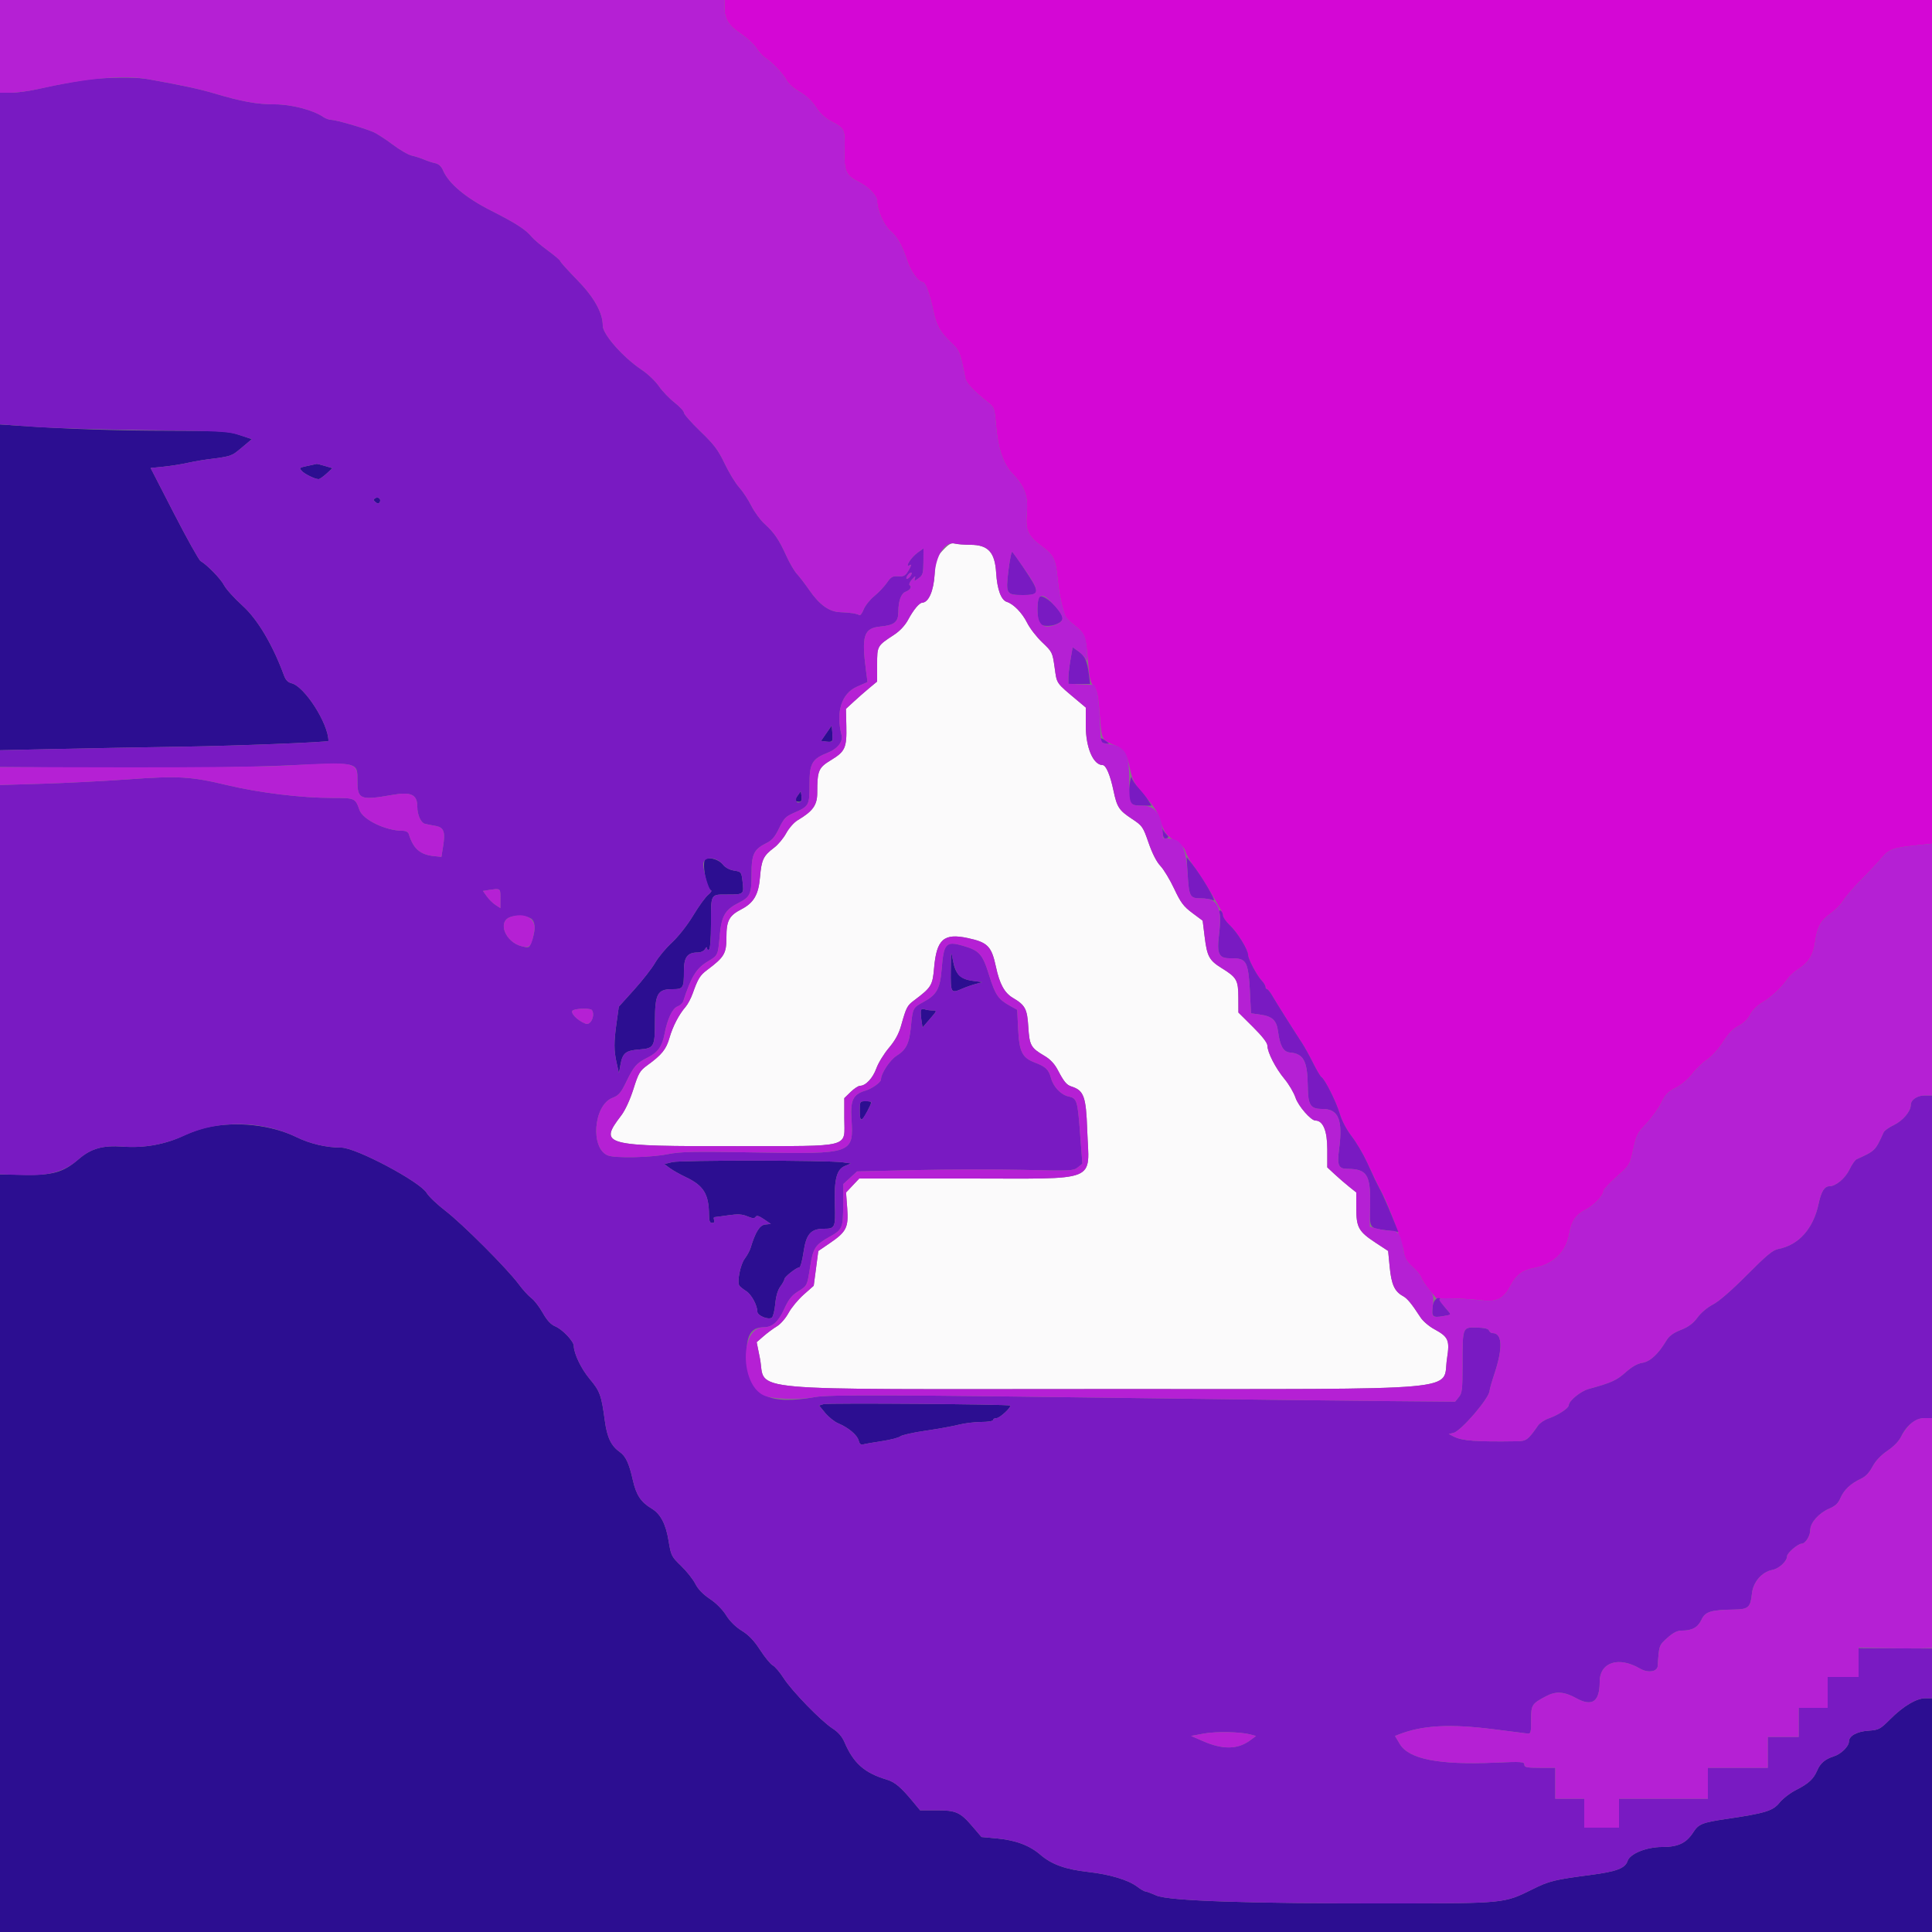 <svg id="svg" version="1.1" xmlns="http://www.w3.org/2000/svg" xmlns:xlink="http://www.w3.org/1999/xlink" width="400" height="400" viewBox="0, 0, 400,400"><rect x="0" y="0" width="400" height="400" fill="#808080" stroke="none"/><g id="svgg"><path id="path0" d="M195.245 113.904 C 193.773 115.451,193.711 115.633,193.505 118.937 C 193.292 122.352,192.264 124.712,190.962 124.778 C 190.319 124.810,189.147 126.219,188.005 128.332 C 187.370 129.505,186.300 130.648,185.102 131.431 C 181.594 133.725,181.600 133.715,181.600 137.616 L 181.600 141.107 179.974 142.454 C 179.080 143.194,177.628 144.466,176.746 145.281 L 175.144 146.761 175.225 150.281 C 175.328 154.814,174.984 155.587,172.080 157.351 C 169.442 158.954,169.213 159.495,169.204 164.140 C 169.200 166.694,168.308 167.944,165.162 169.807 C 164.402 170.257,163.349 171.448,162.778 172.502 C 162.216 173.540,161.093 174.887,160.282 175.495 C 158.051 177.167,157.652 177.998,157.351 181.605 C 157.049 185.227,156.061 186.927,153.486 188.259 C 150.958 189.566,150.400 190.610,150.400 194.030 C 150.400 197.435,149.984 198.140,146.385 200.838 C 144.929 201.929,144.501 202.625,143.425 205.659 C 143.062 206.681,142.396 207.941,141.944 208.459 C 140.568 210.037,139.296 212.483,138.611 214.872 C 137.930 217.246,137.016 218.382,134.055 220.532 C 132.467 221.686,132.204 222.133,131.140 225.489 C 130.437 227.705,129.433 229.882,128.626 230.939 C 123.905 237.123,124.756 237.348,152.761 237.296 C 176.790 237.253,174.800 237.779,174.800 231.466 L 174.800 227.357 176.119 226.078 C 176.845 225.375,177.720 224.800,178.065 224.800 C 179.233 224.800,180.714 223.216,181.444 221.185 C 181.844 220.073,183.006 218.176,184.026 216.969 C 185.337 215.419,186.086 214.046,186.581 212.288 C 187.625 208.577,187.815 208.205,189.207 207.160 C 192.836 204.435,193.078 204.045,193.395 200.390 C 193.910 194.457,195.399 193.144,200.389 194.222 C 204.511 195.113,205.289 195.912,206.204 200.200 C 206.954 203.716,207.968 205.572,209.693 206.591 C 212.263 208.109,212.666 208.863,212.898 212.580 C 213.139 216.449,213.418 216.948,216.261 218.615 C 217.433 219.301,218.329 220.254,218.993 221.518 C 220.279 223.968,220.825 224.627,221.831 224.946 C 224.398 225.761,224.855 227.017,225.094 233.902 C 225.480 245.019,228.016 243.997,200.047 243.999 L 177.894 244.000 176.530 245.447 L 175.166 246.893 175.408 250.147 C 175.704 254.125,175.252 255.029,171.786 257.393 L 169.422 259.006 168.948 262.603 L 168.473 266.200 166.396 268.035 C 165.254 269.045,163.842 270.751,163.260 271.828 C 162.670 272.918,161.605 274.144,160.857 274.593 C 160.119 275.037,158.873 275.958,158.088 276.641 L 156.662 277.881 157.330 281.209 C 158.741 288.246,151.544 287.603,228.711 287.586 C 305.213 287.569,298.516 288.165,299.589 281.273 C 300.184 277.446,299.898 276.796,296.901 275.165 C 295.856 274.596,294.601 273.516,294.112 272.765 C 292.243 269.890,291.368 268.828,290.466 268.337 C 288.747 267.401,288.075 265.939,287.729 262.379 L 287.400 259.000 284.839 257.317 C 281.278 254.977,280.806 254.137,280.803 250.139 L 280.800 246.879 279.366 245.739 C 278.577 245.113,277.227 243.946,276.366 243.147 L 274.800 241.694 274.800 237.902 C 274.800 234.132,273.914 232.000,272.347 232.000 C 271.413 232.000,268.797 228.997,268.222 227.265 C 267.877 226.228,266.851 224.484,265.941 223.390 C 264.101 221.178,262.410 217.882,262.404 216.497 C 262.401 215.907,261.358 214.558,259.400 212.613 L 256.400 209.632 256.387 206.516 C 256.371 202.928,256.055 202.368,252.966 200.458 C 250.366 198.851,249.914 198.030,249.418 194.010 L 249.000 190.620 246.853 189.019 C 245.045 187.670,244.453 186.880,243.105 184.009 C 242.225 182.134,240.941 180.007,240.252 179.282 C 239.457 178.445,238.562 176.697,237.800 174.492 C 236.643 171.143,236.519 170.967,234.313 169.508 C 231.675 167.763,231.255 167.117,230.538 163.704 C 229.859 160.470,228.982 158.400,228.290 158.400 C 226.349 158.400,224.800 154.790,224.800 150.266 L 224.800 146.493 223.196 145.146 C 218.531 141.230,218.840 141.672,218.349 138.200 C 217.906 135.066,217.853 134.958,215.788 133.000 C 214.628 131.900,213.220 130.078,212.659 128.952 C 211.638 126.901,209.856 125.062,208.461 124.619 C 207.267 124.240,206.455 122.038,206.244 118.600 C 205.981 114.323,204.584 112.803,200.906 112.795 C 199.638 112.792,198.189 112.679,197.686 112.544 C 196.970 112.353,196.440 112.648,195.245 113.904 " stroke="none" fill="#fbfafb" fill-rule="evenodd"></path><path id="path1" d="M150.000 1.620 C 150.000 3.947,150.889 5.351,153.432 7.039 C 154.662 7.855,156.082 9.170,156.589 9.961 C 157.096 10.753,157.933 11.670,158.449 12.000 C 159.903 12.929,162.132 15.282,162.840 16.633 C 163.201 17.323,164.376 18.365,165.541 19.027 C 166.887 19.792,168.055 20.886,168.902 22.174 C 169.739 23.447,170.840 24.484,172.000 25.092 C 174.899 26.611,174.940 26.696,174.850 31.026 C 174.754 35.602,175.088 36.325,177.972 37.786 C 179.905 38.765,181.600 40.589,181.600 41.689 C 181.600 43.490,182.980 46.627,184.273 47.765 C 185.826 49.132,186.743 50.739,187.781 53.912 C 188.517 56.162,190.124 58.400,191.003 58.400 C 191.580 58.400,192.510 60.897,193.239 64.400 C 193.865 67.407,194.578 68.694,196.781 70.800 C 198.699 72.633,198.767 72.798,199.861 78.373 C 200.047 79.320,201.696 81.064,204.518 83.298 C 205.856 84.357,205.915 84.521,206.197 87.898 C 206.602 92.770,207.700 96.090,209.527 97.972 C 212.121 100.646,212.894 102.706,212.594 106.154 C 212.274 109.849,212.780 110.969,215.771 113.178 C 218.188 114.964,218.588 115.832,219.006 120.200 C 219.256 122.810,219.981 126.208,220.586 127.600 C 220.730 127.930,221.536 128.740,222.379 129.400 C 224.629 131.163,224.811 131.628,225.219 136.628 C 225.517 140.284,225.745 141.345,226.367 141.967 C 227.167 142.767,227.393 143.933,227.807 149.389 C 228.086 153.061,228.237 153.319,230.654 154.242 C 232.708 155.026,233.287 155.920,234.001 159.400 C 234.359 161.149,234.887 162.258,235.946 163.486 C 239.060 167.097,239.713 168.086,240.297 170.079 C 240.969 172.370,241.500 173.039,243.701 174.363 C 244.617 174.915,245.299 175.681,245.453 176.333 C 245.592 176.920,246.380 178.300,247.204 179.400 C 248.029 180.500,249.546 182.840,250.574 184.600 C 253.106 188.931,253.200 189.114,253.200 189.707 C 253.200 189.991,253.840 190.828,254.623 191.566 C 256.187 193.042,258.390 196.610,258.396 197.679 C 258.401 198.540,260.189 201.924,261.218 203.019 C 261.648 203.477,262.000 204.065,262.000 204.326 C 262.000 204.587,262.141 204.800,262.314 204.800 C 262.486 204.800,262.963 205.385,263.374 206.100 C 264.141 207.437,267.852 213.332,269.564 215.935 C 270.094 216.741,271.125 218.602,271.855 220.071 C 272.585 221.540,273.362 222.853,273.581 222.988 C 274.310 223.439,276.676 228.164,277.392 230.600 C 277.819 232.054,278.792 233.898,279.858 235.278 C 280.826 236.531,282.262 238.961,283.048 240.678 C 283.835 242.395,284.853 244.520,285.310 245.400 C 285.767 246.280,286.276 247.270,286.441 247.600 C 287.724 250.166,290.354 257.363,290.579 258.927 C 290.803 260.477,291.161 261.128,292.411 262.258 C 293.266 263.030,294.089 264.049,294.239 264.521 C 294.389 264.994,295.154 266.150,295.940 267.090 L 297.369 268.800 300.385 268.818 C 302.043 268.827,304.750 268.995,306.400 269.190 C 309.991 269.614,311.271 269.000,312.800 266.118 C 313.918 264.011,315.277 262.969,317.414 262.580 C 321.499 261.837,324.207 259.322,324.850 255.673 C 325.350 252.833,326.246 251.499,328.387 250.406 C 330.010 249.579,332.000 247.481,332.000 246.600 C 332.000 246.303,333.229 244.968,334.731 243.633 C 337.446 241.220,337.467 241.186,338.157 237.975 C 338.788 235.038,339.034 234.553,340.870 232.638 C 341.981 231.480,343.364 229.557,343.945 228.366 C 344.812 226.587,345.347 226.028,346.944 225.236 C 348.103 224.662,349.476 223.512,350.344 222.388 C 351.145 221.351,352.566 219.985,353.501 219.352 C 354.469 218.697,355.880 217.132,356.773 215.723 C 357.866 213.997,358.835 212.994,359.966 212.417 C 360.992 211.894,361.871 211.040,362.355 210.095 C 362.811 209.204,363.814 208.196,364.836 207.600 C 366.673 206.530,368.943 204.407,370.128 202.652 C 370.529 202.059,371.571 201.124,372.443 200.573 C 374.450 199.306,375.467 197.638,375.815 195.043 C 376.230 191.946,376.932 190.642,378.973 189.177 C 379.996 188.442,381.214 187.201,381.679 186.420 C 382.144 185.639,383.802 183.715,385.362 182.144 C 386.923 180.574,388.843 178.525,389.629 177.592 C 391.161 175.772,391.978 175.497,397.500 174.942 L 400.000 174.690 400.000 87.345 L 400.000 0.000 275.000 0.000 L 150.000 0.000 150.000 1.620 " stroke="none" fill="#d407d5" fill-rule="evenodd"></path><path id="path2" d="M-0.000 121.603 L -0.000 155.327 12.100 155.061 C 18.755 154.914,30.320 154.704,37.800 154.593 C 48.667 154.431,68.000 153.668,68.000 153.401 C 68.000 149.817,63.049 142.085,60.351 141.455 C 59.639 141.289,59.147 140.790,58.823 139.905 C 56.494 133.554,53.357 128.254,50.263 125.447 C 48.538 123.881,46.798 121.962,46.397 121.182 C 45.712 119.850,42.920 116.971,41.530 116.163 C 41.187 115.963,38.718 111.546,36.043 106.348 L 31.181 96.895 33.891 96.619 C 35.381 96.467,37.680 96.099,39.000 95.801 C 40.320 95.504,42.570 95.131,44.000 94.974 C 45.430 94.817,47.010 94.536,47.511 94.350 C 48.479 93.990,48.637 93.880,50.769 92.078 L 52.139 90.920 49.592 90.060 C 47.218 89.258,46.242 89.199,35.222 89.185 C 24.244 89.171,14.060 88.835,4.100 88.158 L 0.000 87.880 -0.000 121.603 M64.600 96.262 C 61.792 96.856,61.898 96.795,62.465 97.478 C 62.991 98.113,65.200 99.200,65.962 99.200 C 66.176 99.200,66.908 98.691,67.590 98.068 L 68.830 96.936 67.269 96.468 C 66.410 96.211,65.638 96.021,65.554 96.046 C 65.469 96.072,65.040 96.169,64.600 96.262 M77.678 103.152 C 77.265 103.407,77.279 103.567,77.745 103.955 C 78.176 104.312,78.402 104.320,78.610 103.985 C 78.993 103.365,78.314 102.758,77.678 103.152 M171.091 151.800 L 169.982 153.400 171.028 153.530 C 172.385 153.699,172.477 153.573,172.327 151.740 L 172.200 150.200 171.091 151.800 M165.089 164.800 C 164.450 165.699,164.443 165.814,165.020 165.935 C 165.884 166.117,166.090 165.846,165.932 164.734 L 165.800 163.800 165.089 164.800 M146.100 177.850 C 145.225 178.229,146.202 184.001,147.197 184.332 C 147.428 184.409,147.171 184.823,146.626 185.251 C 146.081 185.680,144.689 187.598,143.531 189.515 C 142.316 191.528,140.454 193.901,139.124 195.134 C 137.857 196.307,136.287 198.197,135.635 199.334 C 134.983 200.470,133.025 202.980,131.284 204.911 L 128.118 208.422 127.659 211.711 C 127.079 215.858,127.082 217.429,127.672 220.080 L 128.144 222.200 128.464 220.422 C 128.896 218.029,129.540 217.501,132.280 217.294 C 135.439 217.055,135.600 216.768,135.600 211.377 C 135.600 205.763,136.125 204.800,139.186 204.800 C 141.465 204.800,141.600 204.588,141.600 200.990 C 141.600 198.158,142.325 197.200,144.469 197.200 C 145.086 197.200,145.737 196.896,145.968 196.500 C 146.220 196.068,146.380 196.000,146.388 196.324 C 146.395 196.612,146.580 196.736,146.800 196.600 C 147.032 196.457,147.200 194.273,147.200 191.409 C 147.200 184.930,147.051 185.200,150.619 185.200 C 154.015 185.200,154.053 185.167,153.737 182.501 C 153.504 180.533,153.464 180.480,151.978 180.243 C 151.033 180.092,150.160 179.621,149.670 178.998 C 148.894 178.011,147.077 177.427,146.100 177.850 M196.848 200.900 C 196.795 205.656,196.850 205.739,199.340 204.647 C 200.033 204.343,201.230 203.926,202.000 203.721 L 203.400 203.349 201.365 203.069 C 198.784 202.715,197.799 201.683,197.286 198.800 C 196.913 196.700,196.893 196.796,196.848 200.900 M190.691 209.073 C 190.587 209.253,190.614 210.148,190.751 211.062 L 191.000 212.725 192.528 210.962 C 194.032 209.228,194.040 209.200,193.061 209.200 C 192.513 209.200,191.799 209.098,191.473 208.973 C 191.147 208.848,190.796 208.893,190.691 209.073 M178.000 230.024 C 178.000 232.335,178.413 232.326,179.606 229.989 C 180.621 227.998,180.622 228.000,179.200 228.000 C 178.025 228.000,178.000 228.042,178.000 230.024 M43.000 233.381 C 41.680 233.657,39.415 234.452,37.967 235.148 C 34.260 236.929,29.863 237.720,25.477 237.396 C 21.270 237.086,18.833 237.779,16.243 240.022 C 13.156 242.697,10.920 243.343,5.100 243.239 L 0.000 243.148 0.000 321.574 L 0.000 400.000 200.000 400.000 L 400.000 400.000 400.000 375.800 L 400.000 351.600 398.650 351.600 C 396.798 351.600,394.075 353.212,391.388 355.899 C 389.244 358.043,389.018 358.162,386.792 358.323 C 384.431 358.494,382.800 359.408,382.800 360.562 C 382.800 361.556,381.191 363.141,379.694 363.622 C 377.841 364.216,376.885 365.032,376.214 366.592 C 375.468 368.326,374.413 369.296,371.879 370.578 C 370.652 371.198,369.101 372.387,368.433 373.219 C 367.064 374.922,365.477 375.410,357.504 376.582 C 352.470 377.322,351.671 377.638,350.600 379.317 C 349.142 381.601,347.458 382.400,344.100 382.400 C 340.888 382.400,337.451 383.793,336.973 385.290 C 336.491 386.798,334.700 387.481,329.400 388.175 C 321.798 389.171,320.784 389.420,317.333 391.131 C 311.363 394.091,311.681 394.059,287.864 394.084 C 258.280 394.116,241.932 393.561,239.396 392.439 C 238.352 391.978,237.329 391.600,237.122 391.600 C 236.916 391.600,236.174 391.165,235.473 390.634 C 233.616 389.226,229.797 388.070,225.364 387.576 C 220.605 387.045,217.723 386.011,215.400 384.000 C 213.161 382.062,210.245 380.978,206.302 380.616 L 203.204 380.332 201.331 378.139 C 198.815 375.195,197.933 374.800,193.866 374.800 L 190.493 374.800 189.146 373.171 C 186.525 369.998,185.293 368.955,183.557 368.435 C 178.968 367.063,176.713 365.062,174.846 360.707 C 174.339 359.525,173.547 358.616,172.352 357.844 C 169.979 356.313,163.942 350.096,162.232 347.423 C 161.468 346.228,160.461 345.047,159.995 344.797 C 159.529 344.548,158.351 343.113,157.378 341.609 C 156.119 339.662,155.025 338.515,153.582 337.627 C 152.300 336.838,151.106 335.658,150.335 334.418 C 149.597 333.232,148.268 331.895,146.967 331.031 C 145.555 330.093,144.522 329.021,143.953 327.902 C 143.478 326.966,142.156 325.300,141.016 324.200 C 139.024 322.277,138.924 322.077,138.422 319.000 C 137.855 315.518,136.750 313.418,134.909 312.324 C 132.698 311.010,131.712 309.518,131.026 306.448 C 130.269 303.058,129.551 301.491,128.379 300.670 C 126.521 299.369,125.686 297.628,125.213 294.073 C 124.522 288.887,124.203 288.005,122.114 285.530 C 120.360 283.453,118.800 280.218,118.800 278.660 C 118.800 277.706,116.459 275.235,114.962 274.610 C 114.034 274.222,113.259 273.383,112.366 271.801 C 111.665 270.560,110.602 269.182,110.003 268.739 C 109.404 268.296,108.227 267.004,107.388 265.867 C 105.059 262.712,95.789 253.429,92.256 250.714 C 90.527 249.385,88.763 247.705,88.336 246.982 C 86.962 244.653,73.685 237.602,70.665 237.598 C 67.556 237.593,64.225 236.816,61.389 235.434 C 56.199 232.903,49.081 232.108,43.000 233.381 M139.187 240.602 L 137.539 241.004 138.680 241.848 C 139.308 242.313,140.818 243.163,142.035 243.739 C 145.677 245.462,146.767 247.240,146.790 251.500 C 146.798 252.791,146.955 253.200,147.443 253.200 C 147.850 253.200,148.001 252.980,147.855 252.600 C 147.729 252.270,147.754 251.996,147.913 251.992 C 148.071 251.988,149.354 251.817,150.764 251.613 C 152.771 251.323,153.633 251.370,154.735 251.830 C 155.815 252.282,156.211 252.306,156.439 251.936 C 156.657 251.585,157.124 251.718,158.166 252.427 L 159.594 253.400 158.437 253.522 C 157.284 253.644,156.404 255.053,155.388 258.400 C 155.221 258.950,154.680 259.940,154.185 260.600 C 153.254 261.841,152.545 265.481,153.093 266.209 C 153.262 266.434,153.894 266.933,154.498 267.317 C 155.577 268.004,156.800 270.258,156.800 271.561 C 156.800 272.400,159.136 273.351,159.814 272.788 C 160.076 272.571,160.390 271.289,160.512 269.939 C 160.655 268.359,161.031 267.084,161.567 266.359 C 162.025 265.739,162.400 265.054,162.400 264.837 C 162.400 264.367,164.894 262.400,165.489 262.400 C 165.717 262.400,166.105 261.005,166.353 259.300 C 166.906 255.492,167.852 254.400,170.599 254.400 C 172.884 254.400,173.002 254.137,172.853 249.376 C 172.691 244.158,173.218 242.122,174.914 241.409 L 176.181 240.876 174.390 240.634 C 171.199 240.202,140.936 240.175,139.187 240.602 M170.491 290.711 L 169.583 291.000 170.861 292.550 C 171.565 293.402,172.772 294.363,173.545 294.686 C 175.653 295.567,177.491 297.112,177.774 298.241 C 177.952 298.948,178.230 299.187,178.713 299.048 C 179.091 298.940,180.840 298.635,182.600 298.370 C 184.360 298.105,186.070 297.662,186.400 297.384 C 186.730 297.107,189.070 296.582,191.600 296.218 C 194.130 295.854,197.216 295.296,198.458 294.978 C 199.699 294.660,201.814 294.400,203.158 294.400 C 204.519 294.400,205.600 294.223,205.600 294.000 C 205.600 293.780,205.930 293.600,206.334 293.600 C 206.995 293.600,209.455 291.317,209.133 291.003 C 208.847 290.723,171.345 290.440,170.491 290.711 " stroke="none" fill="#2c0e91" fill-rule="evenodd"></path><path id="path3" d="M20.200 16.269 C 17.935 16.409,12.568 17.352,7.745 18.455 C 5.955 18.865,3.480 19.200,2.245 19.200 L 0.000 19.200 0.000 53.529 L 0.000 87.858 6.900 88.361 C 10.695 88.638,21.270 88.954,30.400 89.063 C 45.756 89.248,47.193 89.325,49.573 90.088 L 52.146 90.914 50.773 92.074 C 48.637 93.880,48.479 93.990,47.511 94.350 C 47.010 94.536,45.430 94.817,44.000 94.974 C 42.570 95.131,40.320 95.504,39.000 95.801 C 37.680 96.099,35.381 96.467,33.891 96.619 L 31.181 96.895 36.043 106.348 C 38.718 111.546,41.187 115.963,41.530 116.163 C 42.920 116.971,45.712 119.850,46.397 121.182 C 46.798 121.962,48.538 123.881,50.263 125.447 C 53.357 128.254,56.494 133.554,58.823 139.905 C 59.147 140.790,59.639 141.289,60.351 141.455 C 63.049 142.085,68.000 149.817,68.000 153.401 C 68.000 153.668,48.667 154.431,37.800 154.593 C 30.320 154.704,18.755 154.914,12.100 155.061 L 0.000 155.327 0.000 157.063 L 0.000 158.800 9.900 158.875 C 35.270 159.066,48.348 158.959,59.720 158.467 C 74.485 157.828,74.000 157.718,74.000 161.729 C 74.000 165.501,74.618 165.748,81.171 164.589 C 85.132 163.889,86.400 164.486,86.400 167.051 C 86.400 168.700,87.126 170.332,87.961 170.557 C 88.312 170.652,89.274 170.844,90.097 170.983 C 91.902 171.287,92.229 172.145,91.731 175.269 L 91.391 177.400 89.996 177.265 C 87.005 176.975,85.592 175.770,84.642 172.700 C 84.504 172.254,84.022 171.999,83.313 171.998 C 79.849 171.991,75.145 169.720,74.433 167.711 C 73.553 165.226,73.495 165.200,68.803 165.200 C 62.352 165.200,53.721 164.149,47.000 162.546 C 39.421 160.738,36.967 160.598,26.290 161.371 C 21.525 161.715,13.660 162.117,8.813 162.262 L 0.000 162.527 0.000 202.829 L 0.000 243.131 4.700 243.289 C 10.194 243.474,13.325 242.592,16.243 240.037 C 18.819 237.783,21.259 237.085,25.477 237.396 C 29.922 237.725,34.197 236.937,38.370 235.020 C 45.294 231.838,54.350 232.001,61.389 235.434 C 64.225 236.816,67.556 237.593,70.665 237.598 C 73.685 237.602,86.962 244.653,88.336 246.982 C 88.763 247.705,90.527 249.385,92.256 250.714 C 95.789 253.429,105.059 262.712,107.388 265.867 C 108.227 267.004,109.404 268.296,110.003 268.739 C 110.602 269.182,111.665 270.560,112.366 271.801 C 113.259 273.383,114.034 274.222,114.962 274.610 C 116.459 275.235,118.800 277.706,118.800 278.660 C 118.800 280.218,120.360 283.453,122.114 285.530 C 124.203 288.005,124.522 288.887,125.213 294.073 C 125.686 297.628,126.521 299.369,128.379 300.670 C 129.551 301.491,130.269 303.058,131.026 306.448 C 131.712 309.518,132.698 311.010,134.909 312.324 C 136.750 313.418,137.855 315.518,138.422 319.000 C 138.924 322.077,139.024 322.277,141.016 324.200 C 142.156 325.300,143.478 326.966,143.953 327.902 C 144.522 329.021,145.555 330.093,146.967 331.031 C 148.268 331.895,149.597 333.232,150.335 334.418 C 151.106 335.658,152.300 336.838,153.582 337.627 C 155.025 338.515,156.119 339.662,157.378 341.609 C 158.351 343.113,159.529 344.548,159.995 344.797 C 160.461 345.047,161.468 346.228,162.232 347.423 C 163.942 350.096,169.979 356.313,172.352 357.844 C 173.547 358.616,174.339 359.525,174.846 360.707 C 176.713 365.062,178.968 367.063,183.557 368.435 C 185.293 368.955,186.525 369.998,189.146 373.171 L 190.493 374.800 193.866 374.800 C 197.933 374.800,198.815 375.195,201.331 378.139 L 203.204 380.332 206.302 380.616 C 210.245 380.978,213.161 382.062,215.400 384.000 C 217.723 386.011,220.605 387.045,225.364 387.576 C 229.797 388.070,233.616 389.226,235.473 390.634 C 236.174 391.165,236.916 391.600,237.122 391.600 C 237.329 391.600,238.352 391.978,239.396 392.439 C 241.932 393.561,258.280 394.116,287.864 394.084 C 311.681 394.059,311.363 394.091,317.333 391.131 C 320.784 389.420,321.798 389.171,329.400 388.175 C 334.700 387.481,336.491 386.798,336.973 385.290 C 337.451 383.793,340.888 382.400,344.100 382.400 C 347.458 382.400,349.142 381.601,350.600 379.317 C 351.671 377.638,352.470 377.322,357.504 376.582 C 365.477 375.410,367.064 374.922,368.433 373.219 C 369.101 372.387,370.652 371.198,371.879 370.578 C 374.413 369.296,375.468 368.326,376.214 366.592 C 376.885 365.032,377.841 364.216,379.694 363.622 C 381.191 363.141,382.800 361.556,382.800 360.562 C 382.800 359.408,384.431 358.494,386.792 358.323 C 389.018 358.162,389.244 358.043,391.388 355.899 C 394.075 353.212,396.798 351.600,398.650 351.600 L 400.000 351.600 400.000 346.454 L 400.000 341.308 392.400 341.268 L 384.800 341.227 384.800 344.214 L 384.800 347.200 381.600 347.200 L 378.400 347.200 378.400 350.400 L 378.400 353.600 375.400 353.600 L 372.400 353.600 372.400 356.600 L 372.400 359.600 369.200 359.600 L 366.000 359.600 366.000 362.800 L 366.000 366.000 359.800 366.000 L 353.600 366.000 353.600 369.200 L 353.600 372.400 344.400 372.400 L 335.200 372.400 335.200 375.400 L 335.200 378.400 331.600 378.400 L 328.000 378.400 328.000 375.400 L 328.000 372.400 325.000 372.400 L 322.000 372.400 322.000 369.200 L 322.000 366.000 318.800 366.000 C 316.089 366.000,315.600 365.899,315.600 365.338 C 315.600 364.739,315.016 364.701,309.500 364.938 C 297.931 365.436,291.687 364.212,289.819 361.078 L 288.823 359.409 289.712 359.064 C 294.537 357.193,300.290 356.885,309.200 358.020 C 312.610 358.455,315.760 358.853,316.200 358.905 C 316.935 358.992,317.000 358.765,317.000 356.118 C 317.000 352.960,317.117 352.772,320.084 351.191 C 322.128 350.102,323.829 350.210,326.327 351.587 C 329.642 353.415,331.200 352.334,331.200 348.205 C 331.200 344.159,335.103 342.869,339.523 345.453 C 341.203 346.436,343.141 346.141,343.218 344.891 C 343.476 340.663,343.488 340.631,345.213 339.100 C 346.441 338.010,347.264 337.600,348.225 337.600 C 350.356 337.600,351.527 336.942,352.293 335.314 C 353.075 333.650,354.201 333.314,359.251 333.235 C 361.952 333.193,362.447 332.729,362.710 329.997 C 362.943 327.571,364.760 325.447,366.953 325.035 C 368.343 324.775,370.000 323.222,370.000 322.182 C 370.000 321.546,372.267 319.600,373.008 319.600 C 373.797 319.600,374.800 318.000,374.800 316.742 C 374.800 315.271,376.582 313.265,378.692 312.361 C 379.995 311.802,380.587 311.249,381.039 310.170 C 381.735 308.502,383.188 307.126,385.239 306.190 C 386.222 305.742,386.994 304.942,387.673 303.667 C 388.326 302.444,389.400 301.303,390.789 300.360 C 392.136 299.446,393.182 298.350,393.653 297.360 C 394.741 295.078,396.639 293.600,398.485 293.600 L 400.000 293.600 400.000 260.200 L 400.000 226.800 398.462 226.800 C 396.886 226.800,395.601 227.711,395.599 228.831 C 395.595 230.083,393.934 232.040,392.142 232.902 C 391.115 233.396,390.152 234.070,390.002 234.400 C 388.245 238.270,388.270 238.245,384.400 240.002 C 384.070 240.152,383.396 241.115,382.902 242.142 C 382.017 243.980,380.077 245.595,378.749 245.599 C 377.739 245.601,377.048 246.712,376.537 249.158 C 375.452 254.353,372.413 257.783,368.195 258.575 C 367.057 258.788,365.745 259.873,361.680 263.965 C 358.515 267.151,355.855 269.462,354.648 270.075 C 353.529 270.644,352.174 271.785,351.453 272.766 C 350.541 274.007,349.604 274.705,348.008 275.335 C 346.447 275.952,345.584 276.586,345.008 277.539 C 343.302 280.365,341.662 281.888,340.046 282.146 C 338.998 282.314,337.859 282.961,336.546 284.137 C 334.708 285.782,333.556 286.300,328.921 287.562 C 327.261 288.014,324.803 290.023,324.797 290.931 C 324.794 291.541,322.619 292.969,320.644 293.658 C 319.788 293.956,318.798 294.616,318.444 295.125 C 316.374 298.099,316.018 298.366,314.078 298.396 C 305.575 298.530,302.692 298.311,300.938 297.402 L 299.963 296.896 300.962 296.645 C 302.545 296.248,308.381 289.420,308.410 287.931 C 308.416 287.639,308.864 286.062,309.406 284.426 C 311.205 278.998,311.054 276.000,308.981 276.000 C 308.708 276.000,308.391 275.754,308.276 275.453 C 308.134 275.084,307.290 274.889,305.683 274.852 C 302.769 274.786,302.800 274.701,302.800 282.806 C 302.800 287.637,302.706 288.427,302.033 289.256 L 301.266 290.200 287.133 290.080 C 279.360 290.015,258.420 289.765,240.600 289.525 C 184.849 288.776,171.655 288.723,168.800 289.237 C 159.418 290.928,155.516 289.094,154.783 282.649 C 154.151 277.085,155.107 274.800,158.068 274.800 C 159.894 274.800,161.156 273.679,162.386 270.967 C 163.241 269.081,163.921 268.207,165.128 267.445 C 167.169 266.157,167.084 266.326,167.738 262.242 C 168.362 258.344,168.746 257.758,171.803 256.033 C 174.439 254.545,174.549 254.277,174.577 249.270 L 174.600 245.139 176.023 243.834 L 177.446 242.530 189.686 242.251 C 196.417 242.098,206.487 242.081,212.062 242.214 C 221.645 242.443,222.252 242.414,223.146 241.692 L 224.091 240.928 223.611 234.564 C 223.098 227.780,222.974 227.390,221.202 227.000 C 219.650 226.660,218.087 225.008,217.598 223.193 C 217.128 221.446,216.482 220.824,214.284 220.000 C 211.651 219.013,211.032 217.788,210.800 213.106 L 210.600 209.065 209.200 208.294 C 206.686 206.911,206.069 206.021,204.810 201.969 C 203.428 197.521,202.794 196.804,199.368 195.808 C 195.839 194.782,195.399 195.256,194.970 200.555 C 194.633 204.700,193.962 205.936,191.240 207.417 C 188.989 208.642,188.975 208.669,188.590 212.600 C 188.253 216.047,187.622 217.324,185.636 218.577 C 184.237 219.460,182.400 222.254,182.400 223.499 C 182.400 224.057,180.531 225.397,179.200 225.792 C 176.637 226.555,176.036 227.760,176.288 231.637 C 176.756 238.873,176.544 238.949,156.690 238.600 C 143.583 238.369,140.943 238.422,138.200 238.965 C 134.692 239.661,127.421 239.816,125.876 239.229 C 122.190 237.828,122.863 228.854,126.768 227.320 C 128.100 226.796,128.533 226.301,129.625 224.052 C 131.234 220.736,131.752 220.141,134.038 218.982 C 136.225 217.873,137.094 216.668,137.588 214.062 C 138.175 210.969,139.207 208.778,140.266 208.375 C 140.791 208.175,141.324 207.694,141.450 207.306 C 143.131 202.140,144.195 200.431,146.612 199.014 C 148.636 197.828,148.660 197.775,149.018 193.675 C 149.364 189.703,150.123 188.357,152.771 187.015 C 155.355 185.705,155.600 185.171,155.600 180.849 C 155.600 176.803,156.091 175.828,158.800 174.491 C 159.839 173.978,160.486 173.199,161.308 171.474 C 162.265 169.466,162.675 169.035,164.308 168.325 C 167.518 166.928,167.600 166.781,167.600 162.413 C 167.600 158.012,168.118 157.129,171.476 155.797 C 173.411 155.030,174.570 153.533,174.242 152.226 C 173.023 147.368,174.222 143.589,177.432 142.169 L 179.608 141.207 179.304 138.903 C 178.341 131.605,178.837 130.056,182.243 129.724 C 185.232 129.433,186.000 128.787,186.000 126.564 C 186.000 124.420,186.577 122.857,187.494 122.519 C 188.415 122.179,188.863 121.486,188.362 121.176 C 188.131 121.034,188.321 120.528,188.816 119.966 C 189.438 119.260,189.606 119.192,189.441 119.713 C 189.224 120.397,189.255 120.397,190.195 119.713 C 191.067 119.079,191.176 118.699,191.187 116.273 L 191.200 113.546 189.999 114.401 C 188.522 115.453,187.133 117.783,188.479 116.951 C 188.743 116.788,188.594 117.273,188.149 118.027 C 187.454 119.208,187.148 119.388,185.969 119.313 C 184.802 119.239,184.453 119.437,183.623 120.648 C 183.087 121.430,181.910 122.676,181.006 123.416 C 180.103 124.156,179.117 125.392,178.815 126.163 C 178.512 126.933,178.116 127.472,177.934 127.359 C 177.411 127.036,175.951 126.808,174.000 126.745 C 171.679 126.669,169.709 125.266,167.546 122.149 C 166.650 120.857,165.494 119.349,164.978 118.799 C 164.462 118.248,163.477 116.558,162.790 115.043 C 161.274 111.699,160.276 110.239,158.267 108.428 C 157.423 107.667,156.203 105.995,155.555 104.711 C 154.907 103.427,153.765 101.699,153.017 100.871 C 152.269 100.044,150.929 97.842,150.039 95.978 C 148.691 93.154,147.853 92.041,145.011 89.303 C 143.135 87.495,141.600 85.756,141.600 85.437 C 141.600 85.119,140.720 84.170,139.644 83.329 C 138.568 82.488,137.108 80.957,136.400 79.928 C 135.692 78.898,134.097 77.382,132.856 76.559 C 129.056 74.038,124.800 69.223,124.800 67.444 C 124.800 64.750,123.001 61.527,119.500 57.948 C 117.575 55.981,116.000 54.232,116.000 54.063 C 116.000 53.893,114.834 52.898,113.409 51.852 C 111.984 50.806,110.499 49.551,110.109 49.063 C 108.907 47.559,106.799 46.196,101.680 43.609 C 96.456 40.971,92.898 37.996,91.748 35.307 C 91.373 34.431,90.841 33.939,90.098 33.783 C 89.494 33.655,88.459 33.316,87.798 33.029 C 87.138 32.742,85.999 32.376,85.269 32.215 C 84.539 32.055,82.740 31.013,81.271 29.901 C 79.802 28.788,77.970 27.613,77.200 27.289 C 75.193 26.445,69.546 24.818,68.589 24.808 C 68.143 24.804,67.423 24.553,66.989 24.252 C 64.877 22.783,60.362 21.600,56.876 21.601 C 53.220 21.602,50.025 21.025,44.400 19.348 C 41.375 18.446,38.183 17.757,30.776 16.406 C 28.697 16.027,24.886 15.977,20.200 16.269 M67.269 96.468 L 68.830 96.936 67.590 98.068 C 66.908 98.691,66.176 99.200,65.962 99.200 C 65.200 99.200,62.991 98.113,62.465 97.478 C 61.898 96.795,61.792 96.856,64.600 96.262 C 65.040 96.169,65.469 96.072,65.554 96.046 C 65.638 96.021,66.410 96.211,67.269 96.468 M78.610 103.985 C 78.402 104.320,78.176 104.312,77.745 103.955 C 77.279 103.567,77.265 103.407,77.678 103.152 C 78.314 102.758,78.993 103.365,78.610 103.985 M208.803 117.973 C 208.188 122.997,208.305 123.200,211.816 123.200 C 214.651 123.200,215.013 122.851,214.095 121.000 C 213.570 119.942,210.364 115.154,209.588 114.269 C 209.428 114.087,209.075 115.754,208.803 117.973 M188.400 119.400 C 188.117 119.741,187.796 119.929,187.686 119.819 C 187.576 119.709,187.717 119.341,188.000 119.000 C 188.283 118.659,188.604 118.471,188.714 118.581 C 188.824 118.691,188.683 119.059,188.400 119.400 M215.300 123.487 C 214.641 123.724,214.624 128.464,215.280 129.120 C 216.327 130.167,220.000 129.301,220.000 128.008 C 220.000 126.581,216.381 123.100,215.300 123.487 M221.641 136.535 C 221.398 137.927,221.200 139.636,221.200 140.333 L 221.200 141.600 223.452 141.600 L 225.703 141.600 225.436 139.584 C 225.061 136.758,224.631 135.819,223.269 134.849 L 222.082 134.004 221.641 136.535 M172.263 153.470 C 172.159 153.575,171.603 153.602,171.028 153.530 L 169.982 153.400 171.091 151.800 L 172.200 150.200 172.327 151.740 C 172.396 152.587,172.368 153.366,172.263 153.470 M227.698 153.300 C 227.789 153.575,228.299 153.859,228.831 153.931 C 229.780 154.060,229.784 154.050,229.000 153.444 C 228.024 152.689,227.477 152.629,227.698 153.300 M233.821 162.903 C 233.426 166.292,233.770 166.800,236.458 166.800 L 238.418 166.800 237.738 165.700 C 237.364 165.095,236.476 163.970,235.766 163.200 C 235.056 162.430,234.399 161.440,234.306 161.000 C 234.213 160.560,233.995 161.416,233.821 162.903 M165.864 165.870 C 165.085 166.648,164.424 165.735,165.089 164.800 L 165.800 163.800 165.932 164.734 C 166.005 165.248,165.974 165.759,165.864 165.870 M240.630 172.199 C 240.907 173.615,240.998 173.734,241.629 173.524 C 241.975 173.408,241.944 173.202,241.518 172.775 C 241.194 172.451,240.809 171.919,240.662 171.593 C 240.515 171.267,240.501 171.540,240.630 172.199 M149.670 178.998 C 150.160 179.621,151.033 180.092,151.978 180.243 C 153.464 180.480,153.504 180.533,153.737 182.501 C 154.053 185.167,154.015 185.200,150.619 185.200 C 147.051 185.200,147.200 184.930,147.200 191.409 C 147.200 194.273,147.032 196.457,146.800 196.600 C 146.580 196.736,146.395 196.612,146.388 196.324 C 146.380 196.000,146.220 196.068,145.968 196.500 C 145.737 196.896,145.086 197.200,144.469 197.200 C 142.325 197.200,141.600 198.158,141.600 200.990 C 141.600 204.588,141.465 204.800,139.186 204.800 C 136.125 204.800,135.600 205.763,135.600 211.377 C 135.600 216.768,135.439 217.055,132.280 217.294 C 129.540 217.501,128.896 218.029,128.464 220.422 L 128.144 222.200 127.672 220.080 C 127.082 217.429,127.079 215.858,127.659 211.711 L 128.118 208.422 131.284 204.911 C 133.025 202.980,134.983 200.470,135.635 199.334 C 136.287 198.197,137.857 196.307,139.124 195.134 C 140.454 193.901,142.316 191.528,143.531 189.515 C 144.689 187.598,146.081 185.680,146.626 185.251 C 147.171 184.823,147.428 184.409,147.197 184.332 C 146.744 184.181,145.612 180.345,145.605 178.933 C 145.596 177.271,148.346 177.315,149.670 178.998 M245.893 181.037 C 246.168 185.652,246.360 186.000,248.640 186.000 C 249.637 186.000,250.794 186.183,251.212 186.407 C 252.009 186.833,248.772 181.320,246.740 178.792 L 245.681 177.473 245.893 181.037 M103.600 186.009 L 103.600 188.018 102.590 187.356 C 102.034 186.992,101.220 186.190,100.782 185.575 L 99.984 184.455 101.092 184.287 C 103.665 183.898,103.600 183.854,103.600 186.009 M252.537 189.290 C 252.676 189.846,252.604 191.784,252.377 193.598 C 251.896 197.433,252.344 198.400,254.602 198.400 C 258.360 198.400,258.478 198.659,258.906 207.797 L 259.000 209.794 260.938 210.069 C 263.441 210.425,264.307 211.247,264.603 213.546 C 264.983 216.499,265.714 217.802,267.050 217.910 C 269.883 218.137,270.700 219.663,270.760 224.838 C 270.807 228.855,271.289 229.600,273.842 229.600 C 277.133 229.600,278.053 231.877,277.234 238.000 C 276.799 241.254,277.123 241.997,278.976 242.002 C 282.988 242.013,283.766 243.219,283.667 249.271 C 283.580 254.575,283.337 254.216,287.394 254.767 L 289.505 255.053 288.118 251.627 C 287.354 249.742,286.354 247.480,285.894 246.600 C 284.740 244.390,284.650 244.203,283.042 240.678 C 282.259 238.961,280.826 236.531,279.858 235.278 C 278.792 233.898,277.819 232.054,277.392 230.600 C 276.676 228.164,274.310 223.439,273.581 222.988 C 273.362 222.853,272.585 221.540,271.855 220.071 C 271.125 218.602,270.094 216.741,269.564 215.935 C 267.852 213.332,264.141 207.437,263.374 206.100 C 262.963 205.385,262.486 204.800,262.314 204.800 C 262.141 204.800,262.000 204.587,262.000 204.326 C 262.000 204.065,261.648 203.477,261.218 203.019 C 260.189 201.924,258.401 198.540,258.396 197.679 C 258.390 196.610,256.187 193.042,254.623 191.566 C 253.840 190.828,253.200 189.914,253.200 189.536 C 253.200 189.157,252.994 188.720,252.742 188.564 C 252.422 188.366,252.360 188.585,252.537 189.290 M110.186 190.384 C 110.929 191.206,110.846 192.980,109.956 195.250 C 109.568 196.240,109.455 196.278,108.004 195.910 C 104.635 195.055,102.962 190.862,105.600 189.885 C 107.054 189.347,109.487 189.612,110.186 190.384 M198.503 201.895 C 199.046 202.482,200.029 202.886,201.365 203.069 L 203.400 203.349 202.000 203.721 C 201.230 203.926,200.033 204.343,199.340 204.647 C 196.850 205.739,196.795 205.656,196.848 200.900 C 196.893 196.796,196.913 196.700,197.286 198.800 C 197.501 200.010,198.049 201.403,198.503 201.895 M122.561 209.138 C 123.259 210.267,122.293 212.340,121.252 211.946 C 119.446 211.264,117.816 209.482,118.685 209.139 C 119.702 208.737,122.313 208.736,122.561 209.138 M193.061 209.200 C 194.040 209.200,194.032 209.228,192.528 210.962 L 191.000 212.725 190.751 211.062 C 190.464 209.152,190.637 208.652,191.473 208.973 C 191.799 209.098,192.513 209.200,193.061 209.200 M180.400 228.216 C 180.400 228.671,178.792 231.558,178.406 231.796 C 178.152 231.953,178.000 231.290,178.000 230.024 C 178.000 228.042,178.025 228.000,179.200 228.000 C 179.860 228.000,180.400 228.097,180.400 228.216 M174.390 240.634 L 176.181 240.876 174.914 241.409 C 173.218 242.122,172.691 244.158,172.853 249.376 C 173.002 254.137,172.884 254.400,170.599 254.400 C 167.852 254.400,166.906 255.492,166.353 259.300 C 166.105 261.005,165.717 262.400,165.489 262.400 C 164.894 262.400,162.400 264.367,162.400 264.837 C 162.400 265.054,162.025 265.739,161.567 266.359 C 161.031 267.084,160.655 268.359,160.512 269.939 C 160.390 271.289,160.076 272.571,159.814 272.788 C 159.136 273.351,156.800 272.400,156.800 271.561 C 156.800 270.258,155.577 268.004,154.498 267.317 C 153.894 266.933,153.262 266.434,153.093 266.209 C 152.545 265.481,153.254 261.841,154.185 260.600 C 154.680 259.940,155.221 258.950,155.388 258.400 C 156.404 255.053,157.284 253.644,158.437 253.522 L 159.594 253.400 158.166 252.427 C 157.124 251.718,156.657 251.585,156.439 251.936 C 156.211 252.306,155.815 252.282,154.735 251.830 C 153.633 251.370,152.771 251.323,150.764 251.613 C 149.354 251.817,148.071 251.988,147.913 251.992 C 147.754 251.996,147.729 252.270,147.855 252.600 C 148.001 252.980,147.850 253.200,147.443 253.200 C 146.955 253.200,146.798 252.791,146.790 251.500 C 146.767 247.240,145.677 245.462,142.035 243.739 C 140.818 243.163,139.308 242.313,138.680 241.848 L 137.539 241.004 139.187 240.602 C 140.936 240.175,171.199 240.202,174.390 240.634 M296.648 270.305 C 296.333 272.597,296.588 272.863,298.746 272.494 L 300.465 272.200 299.433 271.000 C 298.865 270.340,298.401 269.708,298.400 269.596 C 298.397 268.092,296.866 268.712,296.648 270.305 M209.133 291.003 C 209.455 291.317,206.995 293.600,206.334 293.600 C 205.930 293.600,205.600 293.780,205.600 294.000 C 205.600 294.223,204.519 294.400,203.158 294.400 C 201.814 294.400,199.699 294.660,198.458 294.978 C 197.216 295.296,194.130 295.854,191.600 296.218 C 189.070 296.582,186.730 297.107,186.400 297.384 C 186.070 297.662,184.360 298.105,182.600 298.370 C 180.840 298.635,179.091 298.940,178.713 299.048 C 178.230 299.187,177.952 298.948,177.774 298.241 C 177.491 297.112,175.653 295.567,173.545 294.686 C 172.772 294.363,171.565 293.402,170.861 292.550 L 169.583 291.000 170.491 290.711 C 171.345 290.440,208.847 290.723,209.133 291.003 M258.923 359.112 L 260.045 359.416 258.826 360.318 C 256.238 362.231,253.150 362.274,249.001 360.454 L 246.602 359.402 249.201 358.925 C 251.807 358.447,256.821 358.544,258.923 359.112 " stroke="none" fill="#791ac2" fill-rule="evenodd"></path><path id="path4" d="M0.000 9.600 L 0.000 19.200 2.226 19.200 C 3.451 19.200,6.016 18.852,7.926 18.427 C 18.036 16.178,25.466 15.504,30.530 16.378 C 37.032 17.500,41.184 18.389,44.400 19.348 C 50.025 21.025,53.220 21.602,56.876 21.601 C 60.362 21.600,64.877 22.783,66.989 24.252 C 67.423 24.553,68.143 24.804,68.589 24.808 C 69.546 24.818,75.193 26.445,77.200 27.289 C 77.970 27.613,79.802 28.788,81.271 29.901 C 82.740 31.013,84.539 32.055,85.269 32.215 C 85.999 32.376,87.138 32.742,87.798 33.029 C 88.459 33.316,89.494 33.655,90.098 33.783 C 90.841 33.939,91.373 34.431,91.748 35.307 C 92.898 37.996,96.456 40.971,101.680 43.609 C 106.799 46.196,108.907 47.559,110.109 49.063 C 110.499 49.551,111.984 50.806,113.409 51.852 C 114.834 52.898,116.000 53.893,116.000 54.063 C 116.000 54.232,117.575 55.981,119.500 57.948 C 123.001 61.527,124.800 64.750,124.800 67.444 C 124.800 69.223,129.056 74.038,132.856 76.559 C 134.097 77.382,135.692 78.898,136.400 79.928 C 137.108 80.957,138.568 82.488,139.644 83.329 C 140.720 84.170,141.600 85.119,141.600 85.437 C 141.600 85.756,143.135 87.495,145.011 89.303 C 147.853 92.041,148.691 93.154,150.039 95.978 C 150.929 97.842,152.269 100.044,153.017 100.871 C 153.765 101.699,154.907 103.427,155.555 104.711 C 156.203 105.995,157.423 107.667,158.267 108.428 C 160.276 110.239,161.274 111.699,162.790 115.043 C 163.477 116.558,164.462 118.248,164.978 118.799 C 165.494 119.349,166.650 120.857,167.546 122.149 C 169.709 125.266,171.679 126.669,174.000 126.745 C 175.951 126.808,177.411 127.036,177.934 127.359 C 178.116 127.472,178.512 126.933,178.815 126.163 C 179.117 125.392,180.103 124.156,181.006 123.416 C 181.910 122.676,183.087 121.430,183.623 120.648 C 184.453 119.437,184.802 119.239,185.969 119.313 C 187.148 119.388,187.454 119.208,188.149 118.027 C 188.594 117.273,188.743 116.788,188.479 116.951 C 187.133 117.783,188.522 115.453,189.999 114.401 L 191.200 113.546 191.187 116.273 C 191.176 118.699,191.067 119.079,190.195 119.713 C 189.255 120.397,189.224 120.397,189.441 119.713 C 189.606 119.192,189.438 119.260,188.816 119.966 C 188.321 120.528,188.131 121.034,188.362 121.176 C 188.863 121.486,188.415 122.179,187.494 122.519 C 186.577 122.857,186.000 124.420,186.000 126.564 C 186.000 128.787,185.232 129.433,182.243 129.724 C 178.837 130.056,178.341 131.605,179.304 138.903 L 179.608 141.207 177.432 142.169 C 174.222 143.589,173.023 147.368,174.242 152.226 C 174.570 153.533,173.411 155.030,171.476 155.797 C 168.118 157.129,167.600 158.012,167.600 162.413 C 167.600 166.781,167.518 166.928,164.308 168.325 C 162.675 169.035,162.265 169.466,161.308 171.474 C 160.486 173.199,159.839 173.978,158.800 174.491 C 156.091 175.828,155.600 176.803,155.600 180.849 C 155.600 185.171,155.355 185.705,152.771 187.015 C 150.123 188.357,149.364 189.703,149.018 193.675 C 148.660 197.775,148.636 197.828,146.612 199.014 C 144.195 200.431,143.131 202.140,141.450 207.306 C 141.324 207.694,140.791 208.175,140.266 208.375 C 139.207 208.778,138.175 210.969,137.588 214.062 C 137.094 216.668,136.225 217.873,134.038 218.982 C 131.752 220.141,131.234 220.736,129.625 224.052 C 128.533 226.301,128.100 226.796,126.768 227.320 C 122.863 228.854,122.190 237.828,125.876 239.229 C 127.421 239.816,134.692 239.661,138.200 238.965 C 140.943 238.422,143.583 238.369,156.690 238.600 C 176.544 238.949,176.756 238.873,176.288 231.637 C 176.036 227.760,176.637 226.555,179.200 225.792 C 180.531 225.397,182.400 224.057,182.400 223.499 C 182.400 222.254,184.237 219.460,185.636 218.577 C 187.622 217.324,188.253 216.047,188.590 212.600 C 188.975 208.669,188.989 208.642,191.240 207.417 C 193.970 205.931,194.633 204.704,194.974 200.505 C 195.394 195.326,195.894 194.798,199.407 195.819 C 202.792 196.803,203.431 197.531,204.810 201.969 C 206.069 206.021,206.686 206.911,209.200 208.294 L 210.600 209.065 210.800 213.106 C 211.032 217.788,211.651 219.013,214.284 220.000 C 216.482 220.824,217.128 221.446,217.598 223.193 C 218.087 225.008,219.650 226.660,221.202 227.000 C 222.974 227.390,223.098 227.780,223.611 234.564 L 224.091 240.928 223.146 241.692 C 222.252 242.414,221.645 242.443,212.062 242.214 C 206.487 242.081,196.417 242.098,189.686 242.251 L 177.446 242.530 176.023 243.834 L 174.600 245.139 174.577 249.270 C 174.549 254.277,174.439 254.545,171.803 256.033 C 168.746 257.758,168.362 258.344,167.738 262.242 C 167.084 266.326,167.169 266.157,165.128 267.445 C 163.921 268.207,163.241 269.081,162.386 270.967 C 161.156 273.679,159.894 274.800,158.068 274.800 C 153.191 274.800,153.189 286.528,158.066 288.871 C 159.805 289.706,165.179 289.890,168.800 289.237 C 171.655 288.723,184.849 288.776,240.600 289.525 C 258.420 289.765,279.360 290.015,287.133 290.080 L 301.266 290.200 302.033 289.256 C 302.706 288.427,302.800 287.637,302.800 282.806 C 302.800 274.701,302.769 274.786,305.683 274.852 C 307.290 274.889,308.134 275.084,308.276 275.453 C 308.391 275.754,308.708 276.000,308.981 276.000 C 311.054 276.000,311.205 278.998,309.406 284.426 C 308.864 286.062,308.416 287.639,308.410 287.931 C 308.381 289.420,302.545 296.248,300.962 296.645 L 299.963 296.896 300.938 297.402 C 302.692 298.311,305.575 298.530,314.078 298.396 C 316.018 298.366,316.374 298.099,318.444 295.125 C 318.798 294.616,319.788 293.956,320.644 293.658 C 322.619 292.969,324.794 291.541,324.797 290.931 C 324.803 290.023,327.261 288.014,328.921 287.562 C 333.556 286.300,334.708 285.782,336.546 284.137 C 337.859 282.961,338.998 282.314,340.046 282.146 C 341.662 281.888,343.302 280.365,345.008 277.539 C 345.584 276.586,346.447 275.952,348.008 275.335 C 349.604 274.705,350.541 274.007,351.453 272.766 C 352.174 271.785,353.529 270.644,354.648 270.075 C 355.855 269.462,358.515 267.151,361.680 263.965 C 365.745 259.873,367.057 258.788,368.195 258.575 C 372.413 257.783,375.452 254.353,376.537 249.158 C 377.048 246.712,377.739 245.601,378.749 245.599 C 380.077 245.595,382.017 243.980,382.902 242.142 C 383.396 241.115,384.070 240.152,384.400 240.002 C 388.270 238.245,388.245 238.270,390.002 234.400 C 390.152 234.070,391.115 233.396,392.142 232.902 C 393.973 232.021,395.595 230.078,395.599 228.762 C 395.601 227.713,396.966 226.800,398.531 226.800 L 400.000 226.800 400.000 200.745 L 400.000 174.690 397.500 174.942 C 391.978 175.497,391.161 175.772,389.629 177.592 C 388.843 178.525,386.923 180.574,385.362 182.144 C 383.802 183.715,382.144 185.639,381.679 186.420 C 381.214 187.201,379.996 188.442,378.973 189.177 C 376.932 190.642,376.230 191.946,375.815 195.043 C 375.467 197.638,374.450 199.306,372.443 200.573 C 371.571 201.124,370.529 202.059,370.128 202.652 C 368.943 204.407,366.673 206.530,364.836 207.600 C 363.814 208.196,362.811 209.204,362.355 210.095 C 361.871 211.040,360.992 211.894,359.966 212.417 C 358.835 212.994,357.866 213.997,356.773 215.723 C 355.880 217.132,354.469 218.697,353.501 219.352 C 352.566 219.985,351.145 221.351,350.344 222.388 C 349.476 223.512,348.103 224.662,346.944 225.236 C 345.347 226.028,344.812 226.587,343.945 228.366 C 343.364 229.557,341.981 231.480,340.870 232.638 C 339.034 234.553,338.788 235.038,338.157 237.975 C 337.467 241.186,337.446 241.220,334.731 243.633 C 333.229 244.968,332.000 246.303,332.000 246.600 C 332.000 247.481,330.010 249.579,328.387 250.406 C 326.246 251.499,325.350 252.833,324.850 255.673 C 324.207 259.322,321.499 261.837,317.414 262.580 C 315.277 262.969,313.918 264.011,312.800 266.118 C 311.271 269.000,309.991 269.614,306.400 269.190 C 304.750 268.995,302.097 268.827,300.504 268.818 C 297.269 268.798,297.353 268.523,299.734 271.334 C 300.466 272.198,300.463 272.201,298.777 272.489 C 296.521 272.874,296.358 272.702,296.646 270.244 C 296.875 268.303,296.799 268.026,295.701 266.768 C 295.045 266.015,294.386 265.009,294.237 264.531 C 294.088 264.053,293.276 263.039,292.434 262.278 C 291.136 261.105,290.835 260.515,290.463 258.403 C 289.936 255.410,289.495 254.801,287.851 254.798 C 287.163 254.797,285.923 254.607,285.095 254.378 L 283.590 253.960 283.667 249.280 C 283.766 243.218,282.990 242.013,278.976 242.002 C 277.123 241.997,276.799 241.254,277.234 238.000 C 278.058 231.835,277.138 229.600,273.773 229.600 C 271.290 229.600,270.808 228.827,270.760 224.769 C 270.700 219.667,269.871 218.136,267.050 217.910 C 265.714 217.802,264.983 216.499,264.603 213.546 C 264.307 211.247,263.441 210.425,260.938 210.069 L 259.000 209.794 258.906 207.797 C 258.478 198.659,258.360 198.400,254.602 198.400 C 252.341 198.400,251.900 197.439,252.372 193.549 C 253.072 187.793,252.209 186.000,248.738 186.000 C 246.321 186.000,246.180 185.734,245.855 180.533 C 245.524 175.247,244.526 173.600,241.653 173.600 C 241.184 173.600,240.799 173.555,240.798 173.500 C 240.693 168.969,239.339 166.800,236.614 166.800 C 233.861 166.800,233.800 166.687,233.800 161.600 C 233.800 155.725,232.981 154.455,228.852 153.922 C 227.929 153.803,227.898 153.678,227.725 149.250 C 227.627 146.748,227.334 144.048,227.073 143.250 L 226.599 141.800 223.900 141.682 L 221.200 141.563 221.200 140.314 C 221.200 139.628,221.398 137.927,221.641 136.535 L 222.082 134.004 223.272 134.851 C 223.927 135.317,224.633 136.082,224.841 136.549 C 225.107 137.147,225.163 136.602,225.027 134.722 C 224.807 131.669,224.509 131.069,222.379 129.400 C 221.536 128.740,220.730 127.930,220.586 127.600 C 219.981 126.208,219.256 122.810,219.006 120.200 C 218.588 115.832,218.188 114.964,215.771 113.178 C 212.780 110.969,212.274 109.849,212.594 106.154 C 212.894 102.706,212.121 100.646,209.527 97.972 C 207.700 96.090,206.602 92.770,206.197 87.898 C 205.915 84.521,205.856 84.357,204.518 83.298 C 201.696 81.064,200.047 79.320,199.861 78.373 C 198.767 72.798,198.699 72.633,196.781 70.800 C 194.578 68.694,193.865 67.407,193.239 64.400 C 192.510 60.897,191.580 58.400,191.003 58.400 C 190.124 58.400,188.517 56.162,187.781 53.912 C 186.743 50.739,185.826 49.132,184.273 47.765 C 182.980 46.627,181.600 43.490,181.600 41.689 C 181.600 40.589,179.905 38.765,177.972 37.786 C 175.088 36.325,174.754 35.602,174.850 31.026 C 174.940 26.696,174.899 26.611,172.000 25.092 C 170.840 24.484,169.739 23.447,168.902 22.174 C 168.055 20.886,166.887 19.792,165.541 19.027 C 164.376 18.365,163.201 17.323,162.840 16.633 C 162.132 15.282,159.903 12.929,158.449 12.000 C 157.933 11.670,157.096 10.753,156.589 9.961 C 156.082 9.170,154.662 7.855,153.432 7.039 C 150.889 5.351,150.000 3.947,150.000 1.620 L 150.000 0.000 75.000 0.000 L 0.000 0.000 0.000 9.600 M200.906 112.795 C 204.584 112.803,205.981 114.323,206.244 118.600 C 206.455 122.038,207.267 124.240,208.461 124.619 C 209.856 125.062,211.638 126.901,212.659 128.952 C 213.220 130.078,214.628 131.900,215.788 133.000 C 217.853 134.958,217.906 135.066,218.349 138.200 C 218.840 141.672,218.531 141.230,223.196 145.146 L 224.800 146.493 224.800 150.266 C 224.800 154.790,226.349 158.400,228.290 158.400 C 228.982 158.400,229.859 160.470,230.538 163.704 C 231.255 167.117,231.675 167.763,234.313 169.508 C 236.519 170.967,236.643 171.143,237.800 174.492 C 238.562 176.697,239.457 178.445,240.252 179.282 C 240.941 180.007,242.225 182.134,243.105 184.009 C 244.453 186.880,245.045 187.670,246.853 189.019 L 249.000 190.620 249.418 194.010 C 249.914 198.030,250.366 198.851,252.966 200.458 C 256.055 202.368,256.371 202.928,256.387 206.516 L 256.400 209.632 259.400 212.613 C 261.358 214.558,262.401 215.907,262.404 216.497 C 262.410 217.882,264.101 221.178,265.941 223.390 C 266.851 224.484,267.877 226.228,268.222 227.265 C 268.797 228.997,271.413 232.000,272.347 232.000 C 273.914 232.000,274.800 234.132,274.800 237.902 L 274.800 241.694 276.366 243.147 C 277.227 243.946,278.577 245.113,279.366 245.739 L 280.800 246.879 280.803 250.139 C 280.806 254.137,281.278 254.977,284.839 257.317 L 287.400 259.000 287.729 262.379 C 288.075 265.939,288.747 267.401,290.466 268.337 C 291.368 268.828,292.243 269.890,294.112 272.765 C 294.601 273.516,295.856 274.596,296.901 275.165 C 299.898 276.796,300.184 277.446,299.589 281.273 C 298.516 288.165,305.213 287.569,228.711 287.586 C 151.544 287.603,158.741 288.246,157.330 281.209 L 156.662 277.881 158.088 276.641 C 158.873 275.958,160.119 275.037,160.857 274.593 C 161.605 274.144,162.670 272.918,163.260 271.828 C 163.842 270.751,165.254 269.045,166.396 268.035 L 168.473 266.200 168.948 262.603 L 169.422 259.006 171.786 257.393 C 175.252 255.029,175.704 254.125,175.408 250.147 L 175.166 246.893 176.530 245.447 L 177.894 244.000 200.047 243.999 C 228.016 243.997,225.480 245.019,225.094 233.902 C 224.855 227.017,224.398 225.761,221.831 224.946 C 220.825 224.627,220.279 223.968,218.993 221.518 C 218.329 220.254,217.433 219.301,216.261 218.615 C 213.418 216.948,213.139 216.449,212.898 212.580 C 212.666 208.863,212.263 208.109,209.693 206.591 C 207.968 205.572,206.954 203.716,206.204 200.200 C 205.289 195.912,204.511 195.113,200.389 194.222 C 195.399 193.144,193.910 194.457,193.395 200.390 C 193.078 204.045,192.836 204.435,189.207 207.160 C 187.815 208.205,187.625 208.577,186.581 212.288 C 186.086 214.046,185.337 215.419,184.026 216.969 C 183.006 218.176,181.844 220.073,181.444 221.185 C 180.714 223.216,179.233 224.800,178.065 224.800 C 177.720 224.800,176.845 225.375,176.119 226.078 L 174.800 227.357 174.800 231.466 C 174.800 237.779,176.790 237.253,152.761 237.296 C 124.756 237.348,123.905 237.123,128.626 230.939 C 129.433 229.882,130.437 227.705,131.140 225.489 C 132.204 222.133,132.467 221.686,134.055 220.532 C 137.016 218.382,137.930 217.246,138.611 214.872 C 139.296 212.483,140.568 210.037,141.944 208.459 C 142.396 207.941,143.062 206.681,143.425 205.659 C 144.501 202.625,144.929 201.929,146.385 200.838 C 149.984 198.140,150.400 197.435,150.400 194.030 C 150.400 190.610,150.958 189.566,153.486 188.259 C 156.061 186.927,157.049 185.227,157.351 181.605 C 157.652 177.998,158.051 177.167,160.282 175.495 C 161.093 174.887,162.216 173.540,162.778 172.502 C 163.349 171.448,164.402 170.257,165.162 169.807 C 168.308 167.944,169.200 166.694,169.204 164.140 C 169.213 159.495,169.442 158.954,172.080 157.351 C 174.984 155.587,175.328 154.814,175.225 150.281 L 175.144 146.761 176.746 145.281 C 177.628 144.466,179.080 143.194,179.974 142.454 L 181.600 141.107 181.600 137.616 C 181.600 133.715,181.594 133.725,185.102 131.431 C 186.300 130.648,187.370 129.505,188.005 128.332 C 189.147 126.219,190.319 124.810,190.962 124.778 C 192.264 124.712,193.292 122.352,193.505 118.937 C 193.752 114.967,195.687 112.009,197.686 112.544 C 198.189 112.679,199.638 112.792,200.906 112.795 M211.689 117.200 C 215.417 122.553,215.431 123.200,211.816 123.200 C 208.305 123.200,208.188 122.997,208.803 117.973 C 209.075 115.754,209.428 114.087,209.588 114.269 C 209.748 114.451,210.693 115.770,211.689 117.200 M188.000 119.000 C 187.717 119.341,187.576 119.709,187.686 119.819 C 187.796 119.929,188.117 119.741,188.400 119.400 C 188.683 119.059,188.824 118.691,188.714 118.581 C 188.604 118.471,188.283 118.659,188.000 119.000 M218.565 125.667 C 220.263 127.651,220.365 128.505,218.981 129.136 C 216.094 130.451,214.800 129.528,214.800 126.153 C 214.800 122.597,215.824 122.465,218.565 125.667 M58.800 158.525 C 54.950 158.744,40.145 158.899,25.900 158.869 L -0.000 158.816 -0.000 160.672 L 0.000 162.527 8.813 162.262 C 13.660 162.117,21.525 161.715,26.290 161.371 C 36.967 160.598,39.421 160.738,47.000 162.546 C 53.721 164.149,62.352 165.200,68.803 165.200 C 73.495 165.200,73.553 165.226,74.433 167.711 C 75.145 169.720,79.849 171.991,83.313 171.998 C 84.022 171.999,84.504 172.254,84.642 172.700 C 85.592 175.770,87.005 176.975,89.996 177.265 L 91.391 177.400 91.731 175.269 C 92.229 172.145,91.902 171.287,90.097 170.983 C 89.274 170.844,88.312 170.652,87.961 170.557 C 87.126 170.332,86.400 168.700,86.400 167.051 C 86.400 164.486,85.132 163.889,81.171 164.589 C 74.623 165.747,74.000 165.500,74.000 161.743 C 74.000 157.655,74.024 157.660,58.800 158.525 M101.092 184.287 L 99.984 184.455 100.782 185.575 C 101.220 186.190,102.034 186.992,102.590 187.356 L 103.600 188.018 103.600 186.009 C 103.600 183.854,103.665 183.898,101.092 184.287 M105.600 189.885 C 102.962 190.862,104.635 195.055,108.004 195.910 C 109.728 196.347,110.066 195.932,110.631 192.684 C 111.073 190.148,108.602 188.774,105.600 189.885 M118.685 209.139 C 117.816 209.482,119.446 211.264,121.252 211.946 C 122.293 212.340,123.259 210.267,122.561 209.138 C 122.313 208.736,119.702 208.737,118.685 209.139 M395.683 294.700 C 394.975 295.305,394.062 296.502,393.653 297.360 C 393.182 298.350,392.136 299.446,390.789 300.360 C 389.400 301.303,388.326 302.444,387.673 303.667 C 386.994 304.942,386.222 305.742,385.239 306.190 C 383.188 307.126,381.735 308.502,381.039 310.170 C 380.587 311.249,379.995 311.802,378.692 312.361 C 376.582 313.265,374.800 315.271,374.800 316.742 C 374.800 318.000,373.797 319.600,373.008 319.600 C 372.267 319.600,370.000 321.546,370.000 322.182 C 370.000 323.222,368.343 324.775,366.953 325.035 C 364.760 325.447,362.943 327.571,362.710 329.997 C 362.447 332.729,361.952 333.193,359.251 333.235 C 354.201 333.314,353.075 333.650,352.293 335.314 C 351.527 336.942,350.356 337.600,348.225 337.600 C 347.264 337.600,346.441 338.010,345.213 339.100 C 343.488 340.631,343.476 340.663,343.218 344.891 C 343.141 346.141,341.203 346.436,339.523 345.453 C 335.103 342.869,331.200 344.159,331.200 348.205 C 331.200 352.334,329.642 353.415,326.327 351.587 C 323.829 350.210,322.128 350.102,320.084 351.191 C 317.117 352.772,317.000 352.960,317.000 356.118 C 317.000 358.765,316.935 358.992,316.200 358.905 C 315.760 358.853,312.610 358.455,309.200 358.020 C 300.290 356.885,294.537 357.193,289.712 359.064 L 288.823 359.409 289.819 361.078 C 291.687 364.212,297.931 365.436,309.500 364.938 C 315.016 364.701,315.600 364.739,315.600 365.338 C 315.600 365.899,316.089 366.000,318.800 366.000 L 322.000 366.000 322.000 369.200 L 322.000 372.400 325.000 372.400 L 328.000 372.400 328.000 375.400 L 328.000 378.400 331.600 378.400 L 335.200 378.400 335.200 375.400 L 335.200 372.400 344.400 372.400 L 353.600 372.400 353.600 369.200 L 353.600 366.000 359.800 366.000 L 366.000 366.000 366.000 362.800 L 366.000 359.600 369.200 359.600 L 372.400 359.600 372.400 356.600 L 372.400 353.600 375.400 353.600 L 378.400 353.600 378.400 350.400 L 378.400 347.200 381.600 347.200 L 384.800 347.200 384.800 344.151 L 384.800 341.103 389.900 341.217 C 392.705 341.280,396.125 341.302,397.500 341.266 L 400.000 341.200 400.000 317.400 L 400.000 293.600 398.485 293.600 C 397.411 293.600,396.595 293.920,395.683 294.700 M249.201 358.925 L 246.602 359.402 249.001 360.454 C 253.150 362.274,256.238 362.231,258.826 360.318 L 260.045 359.416 258.923 359.112 C 256.821 358.544,251.807 358.447,249.201 358.925 " stroke="none" fill="#b520d4" fill-rule="evenodd"></path></g></svg>